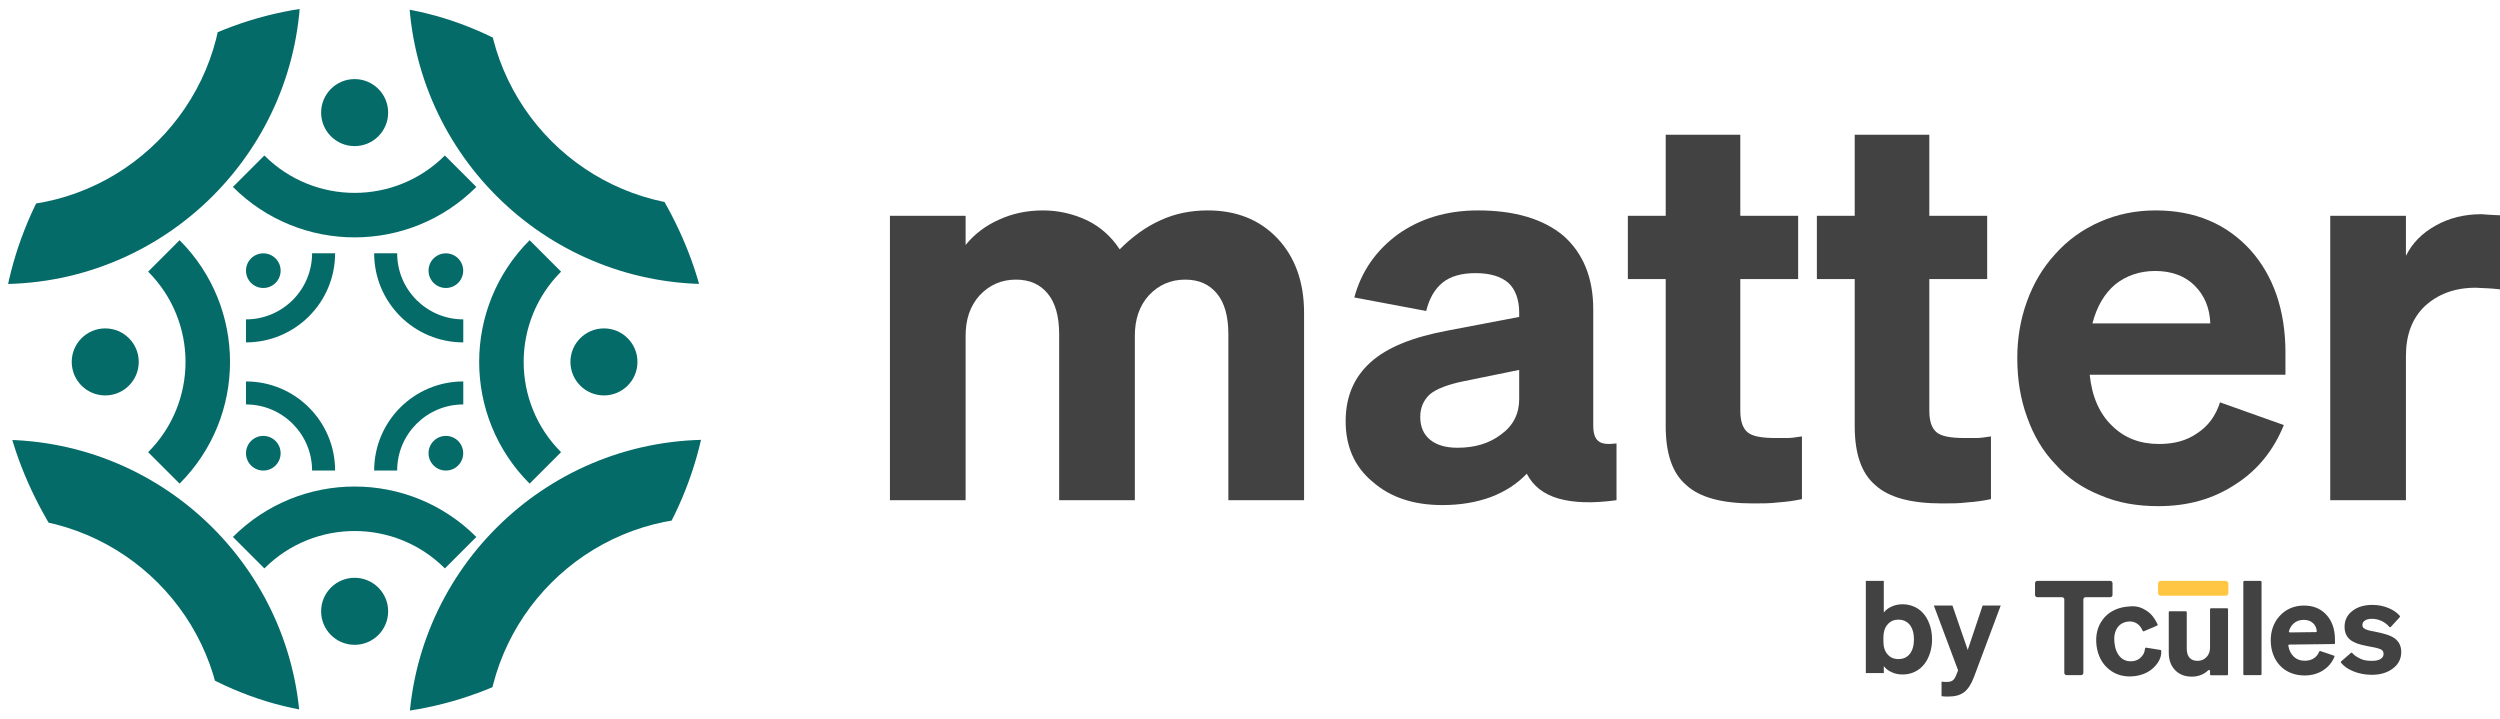 <svg width="139" height="40" viewBox="0 0 139 40" fill="none" xmlns="http://www.w3.org/2000/svg">
<g clip-path="url(#clip0_6978_71955)">
<path d="M25.758 19.037C23.022 19.037 20.803 16.818 20.803 14.082H22.082C22.082 16.111 23.729 17.757 25.758 17.757V19.037Z" fill="#056B69"/>
<path d="M24.791 16.012C25.323 16.012 25.754 15.581 25.754 15.049C25.754 14.517 25.323 14.086 24.791 14.086C24.259 14.086 23.827 14.517 23.827 15.049C23.827 15.581 24.259 16.012 24.791 16.012Z" fill="#056B69"/>
<path d="M20.803 26.163C20.803 23.427 23.022 21.208 25.758 21.208V22.487C23.729 22.487 22.082 24.134 22.082 26.163H20.803Z" fill="#056B69"/>
<path d="M24.791 26.163C25.323 26.163 25.754 25.732 25.754 25.2C25.754 24.668 25.323 24.236 24.791 24.236C24.259 24.236 23.827 24.668 23.827 25.2C23.827 25.732 24.259 26.163 24.791 26.163Z" fill="#056B69"/>
<path d="M13.677 21.208C16.413 21.208 18.632 23.427 18.632 26.163H17.352C17.352 24.134 15.706 22.487 13.677 22.487V21.208Z" fill="#056B69"/>
<path d="M14.64 26.163C15.172 26.163 15.603 25.732 15.603 25.2C15.603 24.668 15.172 24.236 14.64 24.236C14.108 24.236 13.677 24.668 13.677 25.2C13.677 25.732 14.108 26.163 14.64 26.163Z" fill="#056B69"/>
<path d="M18.632 14.082C18.632 16.818 16.413 19.037 13.677 19.037V17.758C15.706 17.758 17.352 16.111 17.352 14.082H18.632Z" fill="#056B69"/>
<path d="M14.64 16.012C15.172 16.012 15.603 15.581 15.603 15.049C15.603 14.517 15.172 14.086 14.64 14.086C14.108 14.086 13.677 14.517 13.677 15.049C13.677 15.581 14.108 16.012 14.64 16.012Z" fill="#056B69"/>
<path d="M26.485 10.394C22.746 14.133 16.689 14.133 12.95 10.394L14.699 8.645C17.471 11.417 21.964 11.417 24.735 8.645L26.485 10.394Z" fill="#056B69"/>
<path d="M19.717 8.124C20.747 8.124 21.581 7.29 21.581 6.26C21.581 5.231 20.747 4.397 19.717 4.397C18.688 4.397 17.854 5.231 17.854 6.26C17.854 7.29 18.688 8.124 19.717 8.124Z" fill="#056B69"/>
<path d="M29.446 26.89C25.707 23.151 25.707 17.094 29.446 13.355L31.195 15.104C28.423 17.876 28.423 22.369 31.195 25.141L29.446 26.89Z" fill="#056B69"/>
<path d="M33.58 21.986C34.609 21.986 35.443 21.152 35.443 20.122C35.443 19.093 34.609 18.259 33.58 18.259C32.55 18.259 31.716 19.093 31.716 20.122C31.716 21.152 32.55 21.986 33.58 21.986Z" fill="#056B69"/>
<path d="M12.95 29.855C16.689 26.116 22.746 26.116 26.485 29.855L24.735 31.604C21.964 28.832 17.471 28.832 14.699 31.604L12.95 29.855Z" fill="#056B69"/>
<path d="M19.717 35.852C20.747 35.852 21.581 35.018 21.581 33.989C21.581 32.959 20.747 32.125 19.717 32.125C18.688 32.125 17.854 32.959 17.854 33.989C17.854 35.018 18.688 35.852 19.717 35.852Z" fill="#056B69"/>
<path d="M9.985 13.355C13.724 17.094 13.724 23.151 9.985 26.89L8.236 25.141C11.008 22.369 11.008 17.876 8.236 15.104L9.985 13.355Z" fill="#056B69"/>
<path d="M5.851 21.986C6.88 21.986 7.715 21.152 7.715 20.122C7.715 19.093 6.88 18.259 5.851 18.259C4.822 18.259 3.988 19.093 3.988 20.122C3.988 21.152 4.822 21.986 5.851 21.986Z" fill="#056B69"/>
<path d="M16.721 -0.918C16.721 8.313 9.239 15.795 0.008 15.795V11.476C6.858 11.476 12.405 5.925 12.405 -0.921H16.721V-0.918Z" fill="#056B69"/>
<path d="M3.261 5.589C5.058 5.589 6.514 4.133 6.514 2.336C6.514 0.539 5.058 -0.918 3.261 -0.918C1.464 -0.918 0.008 0.539 0.008 2.336C0.008 4.133 1.464 5.589 3.261 5.589Z" fill="#056B69"/>
<path d="M39.427 15.795C30.196 15.795 22.714 8.313 22.714 -0.918H27.033C27.033 5.933 32.584 11.48 39.431 11.48V15.795H39.427Z" fill="#056B69"/>
<path d="M36.173 5.589C37.97 5.589 39.427 4.133 39.427 2.336C39.427 0.539 37.97 -0.918 36.173 -0.918C34.377 -0.918 32.92 0.539 32.92 2.336C32.92 4.133 34.377 5.589 36.173 5.589Z" fill="#056B69"/>
<path d="M22.71 41.163C22.71 31.932 30.192 24.45 39.423 24.45V28.769C32.573 28.769 27.025 34.32 27.025 41.166H22.71V41.163Z" fill="#056B69"/>
<path d="M36.173 41.166C37.97 41.166 39.427 39.71 39.427 37.913C39.427 36.116 37.97 34.66 36.173 34.66C34.377 34.66 32.92 36.116 32.92 37.913C32.92 39.71 34.377 41.166 36.173 41.166Z" fill="#056B69"/>
<path d="M0.008 24.45C9.239 24.45 16.721 31.932 16.721 41.163H12.401C12.401 34.312 6.85 28.765 0.004 28.765V24.45H0.008Z" fill="#056B69"/>
<path d="M3.261 41.166C5.058 41.166 6.515 39.71 6.515 37.913C6.515 36.116 5.058 34.66 3.261 34.66C1.464 34.66 0.008 36.116 0.008 37.913C0.008 39.71 1.464 41.166 3.261 41.166Z" fill="#056B69"/>
</g>
<path d="M56.484 15.547C57.266 15.547 57.837 15.817 58.257 16.328C58.678 16.839 58.889 17.591 58.889 18.583V27.811H63.097V18.673C63.097 17.771 63.338 17.02 63.879 16.418C64.42 15.847 65.081 15.547 65.893 15.547C66.674 15.547 67.245 15.817 67.666 16.328C68.087 16.839 68.297 17.591 68.297 18.583V27.811H72.506V17.38C72.506 15.667 71.995 14.284 71.033 13.262C70.071 12.24 68.778 11.699 67.155 11.699C66.193 11.699 65.322 11.879 64.54 12.24C63.728 12.601 62.977 13.142 62.255 13.863C61.804 13.172 61.203 12.631 60.482 12.27C59.73 11.909 58.889 11.699 57.987 11.699C57.085 11.699 56.273 11.879 55.552 12.21C54.801 12.541 54.169 13.022 53.688 13.623V12H49.48V27.811H53.688V18.673C53.688 17.771 53.929 17.02 54.47 16.418C55.011 15.847 55.672 15.547 56.484 15.547Z" fill="#424242"/>
<path d="M84.888 26.338C85.248 27.029 85.82 27.48 86.661 27.721C87.503 27.961 88.555 27.991 89.878 27.811V24.655C89.397 24.715 89.066 24.685 88.886 24.535C88.675 24.384 88.585 24.084 88.585 23.663V17.2C88.585 15.427 88.014 14.074 86.932 13.112C85.82 12.18 84.226 11.699 82.182 11.699C80.439 11.699 78.966 12.15 77.733 13.022C76.501 13.924 75.689 15.096 75.299 16.539L79.296 17.29C79.477 16.569 79.778 16.058 80.228 15.697C80.649 15.366 81.25 15.186 82.032 15.186C82.844 15.186 83.445 15.366 83.866 15.727C84.256 16.088 84.467 16.659 84.467 17.38V17.621L80.529 18.372C78.575 18.733 77.132 19.304 76.2 20.146C75.269 20.988 74.818 22.07 74.818 23.422C74.818 24.805 75.299 25.947 76.321 26.789C77.313 27.661 78.605 28.082 80.198 28.082C81.19 28.082 82.092 27.931 82.904 27.631C83.685 27.33 84.347 26.909 84.888 26.338ZM81.04 24.895C80.379 24.895 79.868 24.745 79.507 24.444C79.146 24.144 78.966 23.723 78.966 23.182C78.966 22.671 79.146 22.25 79.507 21.919C79.868 21.619 80.499 21.378 81.371 21.198L84.467 20.567V22.19C84.467 23.002 84.136 23.663 83.475 24.144C82.814 24.655 82.002 24.895 81.04 24.895Z" fill="#424242"/>
<path d="M97.483 27.991C97.963 27.991 98.444 27.991 98.895 27.931C99.346 27.901 99.767 27.841 100.188 27.751V24.264C99.827 24.324 99.557 24.354 99.376 24.354C99.196 24.354 98.986 24.354 98.745 24.354C97.963 24.354 97.422 24.264 97.152 24.024C96.881 23.783 96.761 23.392 96.761 22.821V15.517H99.977V12H96.761V7.491H92.613V12H90.509V15.517H92.613V23.693C92.613 25.196 92.974 26.308 93.755 26.969C94.507 27.661 95.739 27.991 97.483 27.991Z" fill="#424242"/>
<path d="M107.992 27.991C108.473 27.991 108.954 27.991 109.404 27.931C109.855 27.901 110.276 27.841 110.697 27.751V24.264C110.336 24.324 110.066 24.354 109.885 24.354C109.705 24.354 109.495 24.354 109.254 24.354C108.473 24.354 107.932 24.264 107.661 24.024C107.39 23.783 107.27 23.392 107.27 22.821V15.517H110.487V12H107.27V7.491H103.122V12H101.018V15.517H103.122V23.693C103.122 25.196 103.483 26.308 104.264 26.969C105.016 27.661 106.248 27.991 107.992 27.991Z" fill="#424242"/>
<path d="M120.007 28.142C121.63 28.142 123.043 27.751 124.275 26.939C125.508 26.158 126.409 25.046 126.981 23.633L123.433 22.37C123.193 23.122 122.772 23.693 122.171 24.084C121.57 24.505 120.878 24.685 120.037 24.685C118.985 24.685 118.113 24.354 117.422 23.663C116.73 23.002 116.309 22.04 116.189 20.837H127.071V19.605C127.071 17.26 126.409 15.336 125.117 13.893C123.794 12.45 122.051 11.699 119.856 11.699C118.744 11.699 117.722 11.909 116.76 12.33C115.798 12.751 114.957 13.352 114.265 14.134C113.574 14.885 113.063 15.757 112.702 16.749C112.341 17.741 112.161 18.793 112.161 19.905C112.161 21.108 112.341 22.19 112.702 23.182C113.063 24.204 113.574 25.076 114.265 25.797C114.957 26.579 115.798 27.15 116.79 27.541C117.752 27.961 118.834 28.142 120.007 28.142ZM119.826 15.066C120.728 15.066 121.48 15.336 122.021 15.877C122.562 16.418 122.862 17.11 122.892 17.982H116.339C116.58 17.05 117.001 16.328 117.602 15.817C118.203 15.336 118.955 15.066 119.826 15.066Z" fill="#424242"/>
<path d="M137.978 11.909C137.016 11.909 136.174 12.12 135.423 12.541C134.671 12.962 134.13 13.503 133.77 14.224V12H129.561V27.811H133.77V19.785C133.77 18.643 134.1 17.711 134.822 17.02C135.543 16.358 136.475 15.998 137.647 15.998C137.858 15.998 138.068 16.028 138.279 16.028C138.459 16.028 138.699 16.058 139 16.088V11.97C138.76 11.97 138.549 11.94 138.399 11.94C138.249 11.94 138.098 11.909 137.978 11.909Z" fill="#424242"/>
<path d="M117.456 33.077C117.456 33.147 117.4 33.204 117.33 33.204H115.962C115.892 33.204 115.835 33.261 115.835 33.331V37.41C115.835 37.48 115.778 37.537 115.708 37.537H114.902C114.832 37.537 114.775 37.48 114.775 37.41V33.331C114.775 33.261 114.719 33.204 114.649 33.204H113.274C113.204 33.204 113.147 33.147 113.147 33.077V32.425C113.147 32.355 113.204 32.298 113.274 32.298H117.33C117.4 32.298 117.456 32.355 117.456 32.425V33.077Z" fill="#424242"/>
<path d="M117.703 34.938L117.702 34.938C117.569 35.156 117.524 35.433 117.567 35.771C117.609 36.11 117.723 36.373 117.906 36.548C118.089 36.723 118.317 36.794 118.591 36.759C118.783 36.735 118.939 36.658 119.055 36.526C119.173 36.39 119.234 36.305 119.264 36.058C119.268 36.027 119.296 36.005 119.326 36.01L120.121 36.137C120.145 36.141 120.163 36.16 120.165 36.184C120.197 36.576 119.965 36.919 119.705 37.153C119.435 37.394 119.097 37.541 118.689 37.592C118.416 37.626 118.156 37.611 117.909 37.547C117.662 37.482 117.443 37.369 117.252 37.207C117.062 37.054 116.909 36.866 116.793 36.642C116.677 36.417 116.601 36.169 116.567 35.897C116.533 35.624 116.544 35.365 116.6 35.119C116.657 34.873 116.758 34.653 116.904 34.458C117.049 34.258 117.233 34.096 117.456 33.973C117.68 33.85 117.928 33.771 118.201 33.736C118.604 33.686 118.87 33.694 119.184 33.86C119.521 34.038 119.721 34.23 119.962 34.711C119.975 34.738 119.963 34.771 119.935 34.783L119.201 35.098C119.174 35.11 119.141 35.096 119.129 35.068C119.053 34.89 118.954 34.762 118.821 34.672C118.674 34.573 118.505 34.536 118.313 34.56C118.04 34.594 117.836 34.72 117.703 34.937L117.703 34.938Z" fill="#424242"/>
<path d="M123.825 33.819C123.855 33.819 123.879 33.843 123.879 33.872V37.49C123.879 37.52 123.855 37.544 123.825 37.544H122.931C122.902 37.544 122.878 37.52 122.878 37.49V37.307C122.878 37.257 122.814 37.233 122.778 37.267C122.673 37.367 122.557 37.446 122.428 37.505C122.256 37.583 122.068 37.621 121.863 37.621C121.477 37.621 121.167 37.5 120.933 37.257C120.7 37.014 120.583 36.689 120.583 36.283V34.04C120.583 34.01 120.607 33.986 120.636 33.986H121.53C121.56 33.986 121.584 34.01 121.584 34.04V36.064C121.584 36.286 121.635 36.454 121.737 36.57C121.84 36.686 121.989 36.743 122.184 36.743C122.379 36.743 122.544 36.675 122.678 36.538C122.811 36.401 122.878 36.224 122.878 36.007V33.872C122.878 33.843 122.902 33.819 122.931 33.819H123.825Z" fill="#424242"/>
<path d="M125.688 32.298C125.718 32.298 125.742 32.322 125.742 32.351V37.483C125.742 37.513 125.718 37.537 125.688 37.537H124.781C124.752 37.537 124.728 37.513 124.728 37.483V32.351C124.728 32.322 124.752 32.298 124.781 32.298H125.688Z" fill="#424242"/>
<path d="M127.388 37.422L127.387 37.422C127.151 37.33 126.947 37.195 126.777 37.017C126.611 36.844 126.483 36.639 126.394 36.404C126.304 36.168 126.257 35.91 126.253 35.63C126.249 35.365 126.288 35.115 126.371 34.879C126.454 34.644 126.576 34.437 126.737 34.26C126.902 34.073 127.099 33.928 127.328 33.826C127.557 33.724 127.804 33.672 128.068 33.669C128.596 33.662 129.018 33.829 129.335 34.169C129.652 34.508 129.815 34.958 129.823 35.517L129.826 35.755C129.827 35.784 129.803 35.809 129.773 35.809L127.281 35.839C127.249 35.839 127.224 35.868 127.23 35.899C127.273 36.155 127.373 36.356 127.529 36.504C127.697 36.663 127.906 36.741 128.156 36.738C128.357 36.736 128.528 36.686 128.668 36.59C128.794 36.503 128.886 36.384 128.944 36.233C128.954 36.205 128.985 36.189 129.013 36.199L129.762 36.452C129.791 36.462 129.806 36.493 129.794 36.522C129.663 36.83 129.459 37.076 129.182 37.259C128.89 37.452 128.549 37.551 128.161 37.556C127.882 37.559 127.625 37.515 127.388 37.423L127.388 37.422ZM127.545 34.648C127.415 34.756 127.322 34.906 127.265 35.097C127.255 35.131 127.281 35.163 127.316 35.163L128.762 35.145C128.792 35.145 128.816 35.12 128.813 35.09C128.796 34.907 128.726 34.759 128.604 34.646C128.47 34.522 128.293 34.462 128.072 34.464C127.866 34.467 127.691 34.528 127.546 34.648L127.545 34.648Z" fill="#424242"/>
<path d="M130.85 37.326L130.85 37.326C130.551 37.205 130.321 37.046 130.16 36.846C130.142 36.825 130.145 36.793 130.167 36.774L130.71 36.302C130.734 36.281 130.769 36.285 130.789 36.309C130.91 36.451 131.049 36.532 131.239 36.626C131.447 36.73 131.68 36.743 131.895 36.743C132.091 36.743 132.245 36.709 132.358 36.64C132.47 36.572 132.526 36.478 132.526 36.36C132.526 36.275 132.5 36.207 132.448 36.157C132.395 36.107 132.302 36.066 132.167 36.033C132.134 36.023 132.093 36.014 132.045 36.004C131.997 35.995 131.864 35.969 131.643 35.926C131.399 35.879 131.214 35.833 131.087 35.788C130.961 35.743 130.852 35.692 130.761 35.635C130.627 35.55 130.526 35.442 130.459 35.312C130.392 35.182 130.358 35.026 130.358 34.846C130.358 34.486 130.502 34.194 130.789 33.969C131.076 33.744 131.447 33.632 131.902 33.632C132.222 33.632 132.524 33.691 132.806 33.809C133.071 33.92 133.279 34.065 133.431 34.243C133.448 34.263 133.446 34.293 133.429 34.312L132.928 34.857C132.906 34.881 132.867 34.88 132.845 34.854C132.729 34.717 132.592 34.61 132.433 34.534C132.256 34.449 132.069 34.406 131.873 34.406C131.715 34.406 131.589 34.437 131.493 34.499C131.397 34.56 131.349 34.643 131.349 34.747C131.349 34.818 131.371 34.875 131.414 34.918C131.457 34.96 131.529 34.996 131.629 35.025C131.667 35.039 131.712 35.052 131.762 35.064C131.812 35.076 131.914 35.096 132.067 35.124C132.359 35.186 132.569 35.238 132.698 35.281C132.828 35.323 132.94 35.37 133.036 35.423C133.194 35.513 133.312 35.627 133.391 35.764C133.47 35.901 133.509 36.065 133.509 36.254C133.509 36.629 133.355 36.933 133.046 37.167C132.737 37.402 132.346 37.519 131.873 37.519C131.509 37.519 131.168 37.455 130.85 37.327L130.85 37.326Z" fill="#424242"/>
<path d="M123.748 32.298H120.138C120.055 32.298 119.987 32.365 119.987 32.449V32.972C119.987 33.055 120.055 33.123 120.138 33.123H123.748C123.831 33.123 123.899 33.055 123.899 32.972V32.449C123.899 32.365 123.831 32.298 123.748 32.298Z" fill="#FFC644"/>
<path d="M107.016 36.894C107.144 36.723 107.244 36.516 107.315 36.287C107.387 36.059 107.422 35.809 107.422 35.545C107.422 35.288 107.387 35.038 107.315 34.81C107.244 34.582 107.144 34.375 107.016 34.203C106.866 34.004 106.687 33.854 106.48 33.754C106.266 33.654 106.038 33.597 105.788 33.597C105.567 33.597 105.367 33.639 105.189 33.718C105.003 33.797 104.853 33.911 104.739 34.053V32.298H103.74V37.422H104.739V37.037C104.853 37.187 105.003 37.301 105.189 37.379C105.367 37.465 105.567 37.501 105.788 37.501C106.038 37.501 106.266 37.451 106.48 37.343C106.687 37.244 106.866 37.094 107.016 36.894ZM105.552 34.453C105.824 34.453 106.031 34.553 106.188 34.746C106.338 34.946 106.416 35.21 106.416 35.545C106.416 35.888 106.338 36.159 106.188 36.352C106.031 36.551 105.824 36.644 105.552 36.644C105.296 36.644 105.096 36.559 104.946 36.38C104.789 36.202 104.717 35.959 104.717 35.652V35.445C104.717 35.145 104.789 34.903 104.946 34.724C105.096 34.546 105.296 34.453 105.552 34.453Z" fill="#424242"/>
<path d="M111.24 33.668H110.234L109.406 36.137L108.556 33.668H107.522L108.87 37.272L108.749 37.572C108.699 37.7 108.635 37.786 108.564 37.836C108.485 37.893 108.378 37.914 108.235 37.914C108.207 37.914 108.171 37.914 108.128 37.914C108.078 37.914 108.021 37.907 107.95 37.9V38.707C108.035 38.721 108.1 38.728 108.15 38.728C108.2 38.728 108.264 38.728 108.342 38.728C108.699 38.728 108.985 38.65 109.206 38.485C109.42 38.321 109.606 38.036 109.755 37.636L111.24 33.668Z" fill="#424242"/>
<defs>
<clipPath id="clip0_6978_71955">
<rect y="0.259" width="39.482" height="39.482" rx="19.741" fill="white"/>
</clipPath>
</defs>
</svg>

